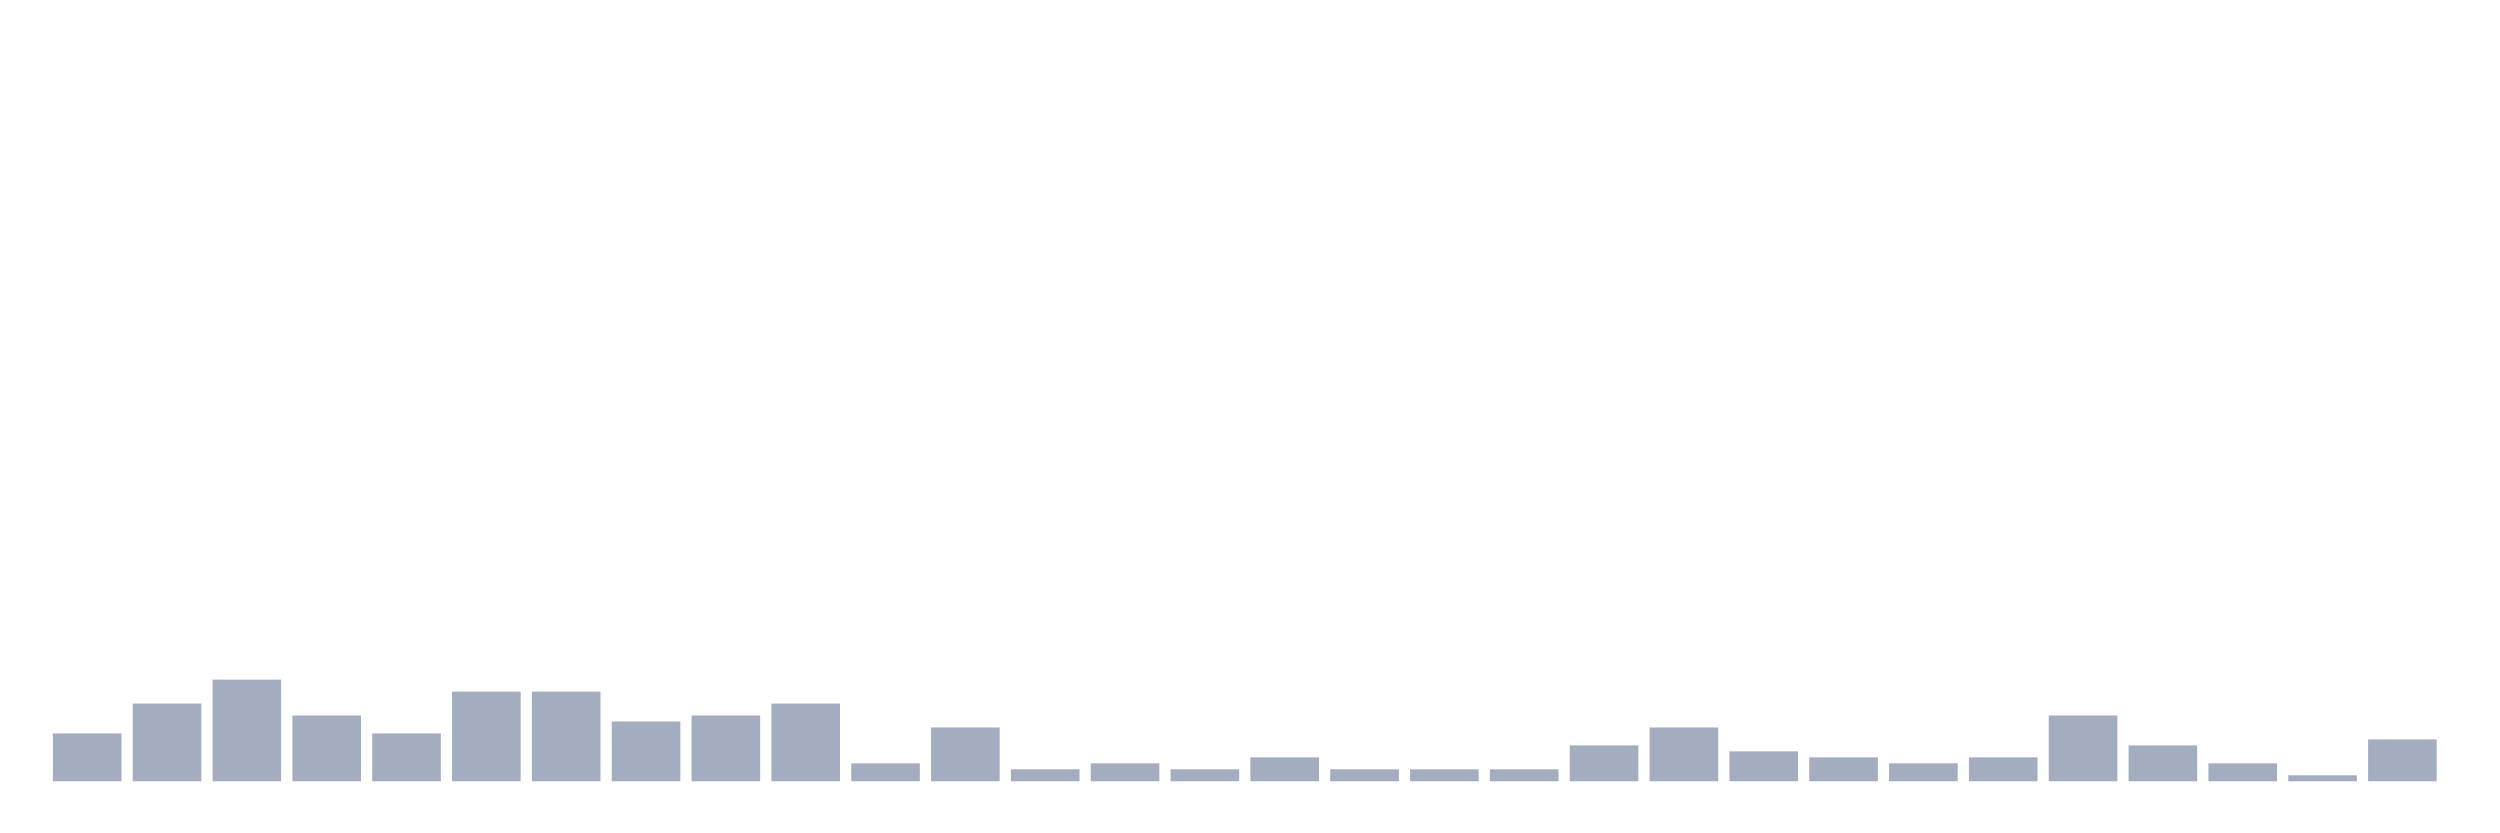 <svg xmlns="http://www.w3.org/2000/svg" viewBox="0 0 480 160"><g transform="translate(10,10)"><rect class="bar" x="0.153" width="13.175" y="130.82" height="9.18" fill="rgb(164,173,192)"></rect><rect class="bar" x="15.482" width="13.175" y="125.082" height="14.918" fill="rgb(164,173,192)"></rect><rect class="bar" x="30.81" width="13.175" y="120.492" height="19.508" fill="rgb(164,173,192)"></rect><rect class="bar" x="46.138" width="13.175" y="127.377" height="12.623" fill="rgb(164,173,192)"></rect><rect class="bar" x="61.466" width="13.175" y="130.82" height="9.18" fill="rgb(164,173,192)"></rect><rect class="bar" x="76.794" width="13.175" y="122.787" height="17.213" fill="rgb(164,173,192)"></rect><rect class="bar" x="92.123" width="13.175" y="122.787" height="17.213" fill="rgb(164,173,192)"></rect><rect class="bar" x="107.451" width="13.175" y="128.525" height="11.475" fill="rgb(164,173,192)"></rect><rect class="bar" x="122.779" width="13.175" y="127.377" height="12.623" fill="rgb(164,173,192)"></rect><rect class="bar" x="138.107" width="13.175" y="125.082" height="14.918" fill="rgb(164,173,192)"></rect><rect class="bar" x="153.436" width="13.175" y="136.557" height="3.443" fill="rgb(164,173,192)"></rect><rect class="bar" x="168.764" width="13.175" y="129.672" height="10.328" fill="rgb(164,173,192)"></rect><rect class="bar" x="184.092" width="13.175" y="137.705" height="2.295" fill="rgb(164,173,192)"></rect><rect class="bar" x="199.42" width="13.175" y="136.557" height="3.443" fill="rgb(164,173,192)"></rect><rect class="bar" x="214.748" width="13.175" y="137.705" height="2.295" fill="rgb(164,173,192)"></rect><rect class="bar" x="230.077" width="13.175" y="135.41" height="4.59" fill="rgb(164,173,192)"></rect><rect class="bar" x="245.405" width="13.175" y="137.705" height="2.295" fill="rgb(164,173,192)"></rect><rect class="bar" x="260.733" width="13.175" y="137.705" height="2.295" fill="rgb(164,173,192)"></rect><rect class="bar" x="276.061" width="13.175" y="137.705" height="2.295" fill="rgb(164,173,192)"></rect><rect class="bar" x="291.39" width="13.175" y="133.115" height="6.885" fill="rgb(164,173,192)"></rect><rect class="bar" x="306.718" width="13.175" y="129.672" height="10.328" fill="rgb(164,173,192)"></rect><rect class="bar" x="322.046" width="13.175" y="134.262" height="5.738" fill="rgb(164,173,192)"></rect><rect class="bar" x="337.374" width="13.175" y="135.41" height="4.59" fill="rgb(164,173,192)"></rect><rect class="bar" x="352.702" width="13.175" y="136.557" height="3.443" fill="rgb(164,173,192)"></rect><rect class="bar" x="368.031" width="13.175" y="135.41" height="4.59" fill="rgb(164,173,192)"></rect><rect class="bar" x="383.359" width="13.175" y="127.377" height="12.623" fill="rgb(164,173,192)"></rect><rect class="bar" x="398.687" width="13.175" y="133.115" height="6.885" fill="rgb(164,173,192)"></rect><rect class="bar" x="414.015" width="13.175" y="136.557" height="3.443" fill="rgb(164,173,192)"></rect><rect class="bar" x="429.344" width="13.175" y="138.852" height="1.148" fill="rgb(164,173,192)"></rect><rect class="bar" x="444.672" width="13.175" y="131.967" height="8.033" fill="rgb(164,173,192)"></rect></g></svg>